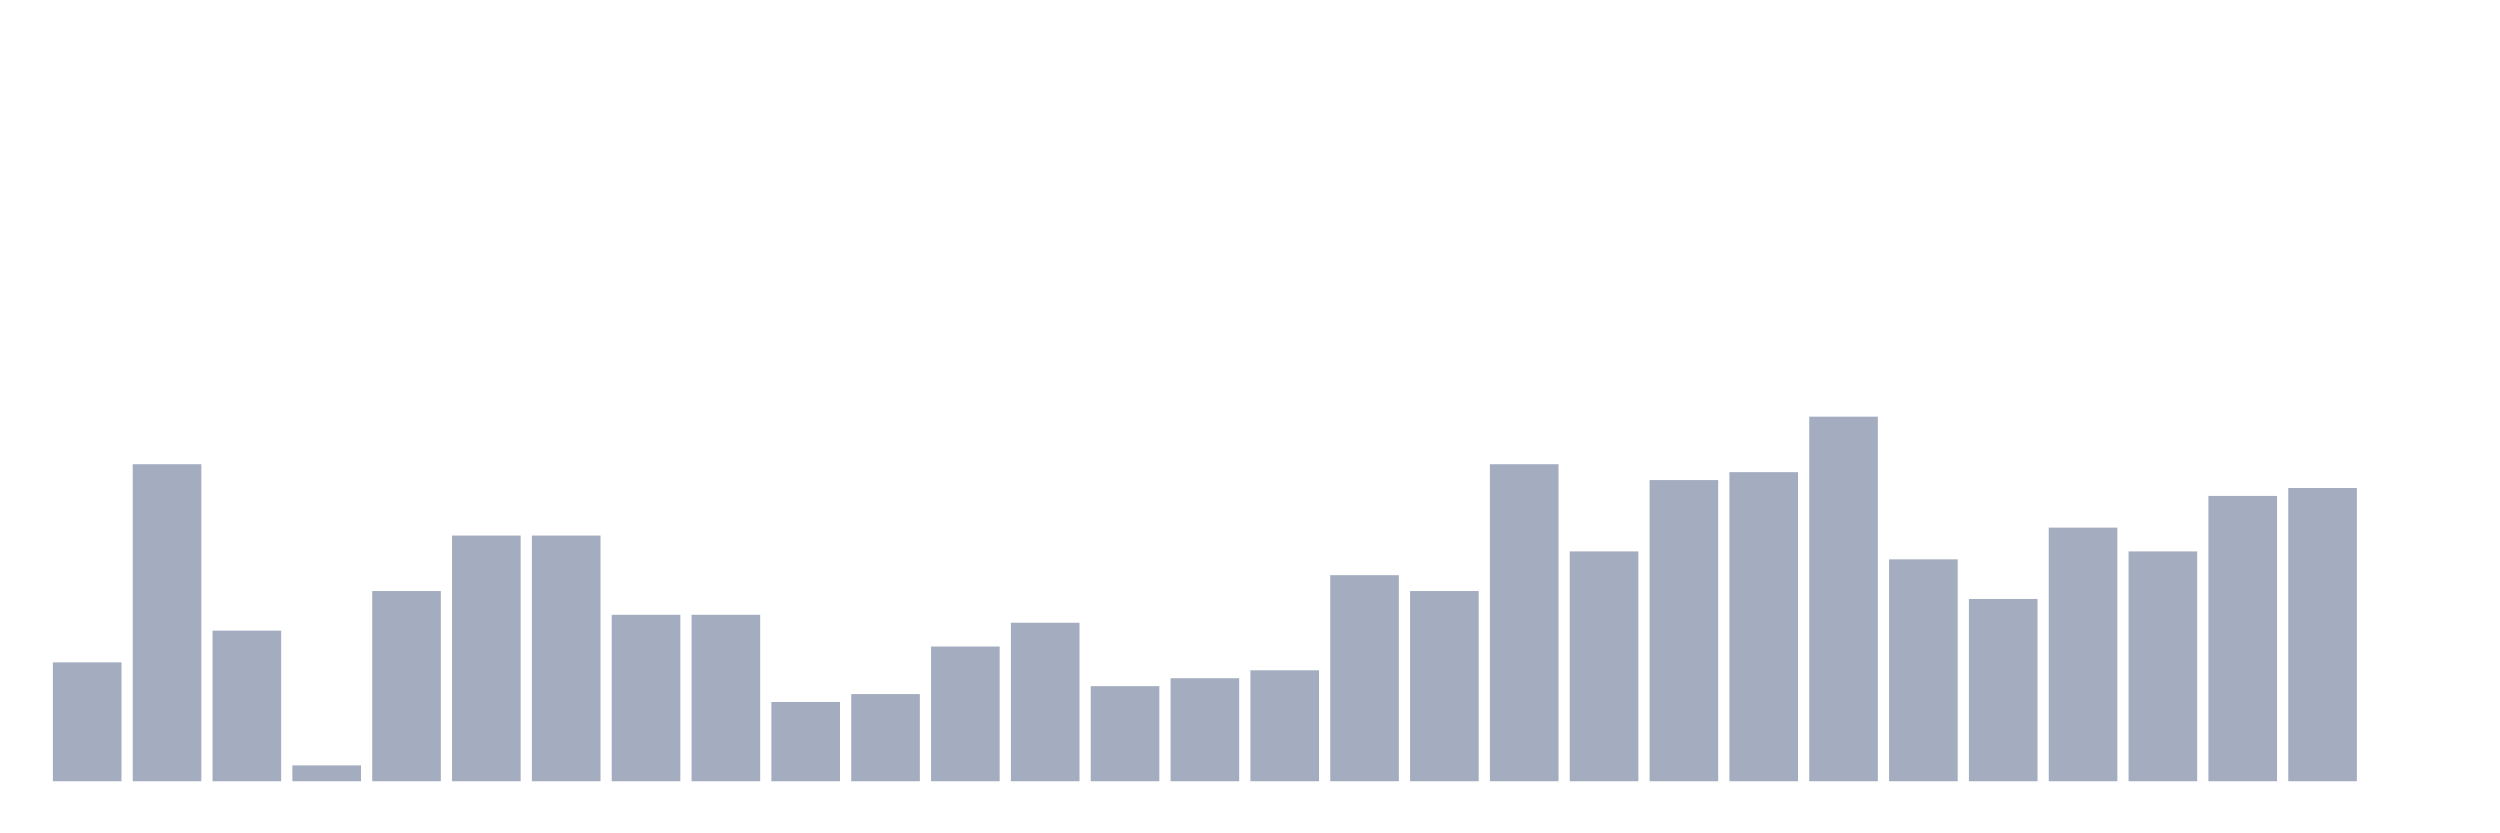 <svg xmlns="http://www.w3.org/2000/svg" viewBox="0 0 480 160"><g transform="translate(10,10)"><rect class="bar" x="0.153" width="13.175" y="117.174" height="22.826" fill="rgb(164,173,192)"></rect><rect class="bar" x="15.482" width="13.175" y="79.13" height="60.87" fill="rgb(164,173,192)"></rect><rect class="bar" x="30.81" width="13.175" y="111.087" height="28.913" fill="rgb(164,173,192)"></rect><rect class="bar" x="46.138" width="13.175" y="136.957" height="3.043" fill="rgb(164,173,192)"></rect><rect class="bar" x="61.466" width="13.175" y="103.478" height="36.522" fill="rgb(164,173,192)"></rect><rect class="bar" x="76.794" width="13.175" y="92.826" height="47.174" fill="rgb(164,173,192)"></rect><rect class="bar" x="92.123" width="13.175" y="92.826" height="47.174" fill="rgb(164,173,192)"></rect><rect class="bar" x="107.451" width="13.175" y="108.043" height="31.957" fill="rgb(164,173,192)"></rect><rect class="bar" x="122.779" width="13.175" y="108.043" height="31.957" fill="rgb(164,173,192)"></rect><rect class="bar" x="138.107" width="13.175" y="124.783" height="15.217" fill="rgb(164,173,192)"></rect><rect class="bar" x="153.436" width="13.175" y="123.261" height="16.739" fill="rgb(164,173,192)"></rect><rect class="bar" x="168.764" width="13.175" y="114.13" height="25.87" fill="rgb(164,173,192)"></rect><rect class="bar" x="184.092" width="13.175" y="109.565" height="30.435" fill="rgb(164,173,192)"></rect><rect class="bar" x="199.42" width="13.175" y="121.739" height="18.261" fill="rgb(164,173,192)"></rect><rect class="bar" x="214.748" width="13.175" y="120.217" height="19.783" fill="rgb(164,173,192)"></rect><rect class="bar" x="230.077" width="13.175" y="118.696" height="21.304" fill="rgb(164,173,192)"></rect><rect class="bar" x="245.405" width="13.175" y="100.435" height="39.565" fill="rgb(164,173,192)"></rect><rect class="bar" x="260.733" width="13.175" y="103.478" height="36.522" fill="rgb(164,173,192)"></rect><rect class="bar" x="276.061" width="13.175" y="79.13" height="60.87" fill="rgb(164,173,192)"></rect><rect class="bar" x="291.39" width="13.175" y="95.87" height="44.13" fill="rgb(164,173,192)"></rect><rect class="bar" x="306.718" width="13.175" y="82.174" height="57.826" fill="rgb(164,173,192)"></rect><rect class="bar" x="322.046" width="13.175" y="80.652" height="59.348" fill="rgb(164,173,192)"></rect><rect class="bar" x="337.374" width="13.175" y="70" height="70" fill="rgb(164,173,192)"></rect><rect class="bar" x="352.702" width="13.175" y="97.391" height="42.609" fill="rgb(164,173,192)"></rect><rect class="bar" x="368.031" width="13.175" y="105" height="35" fill="rgb(164,173,192)"></rect><rect class="bar" x="383.359" width="13.175" y="91.304" height="48.696" fill="rgb(164,173,192)"></rect><rect class="bar" x="398.687" width="13.175" y="95.87" height="44.13" fill="rgb(164,173,192)"></rect><rect class="bar" x="414.015" width="13.175" y="85.217" height="54.783" fill="rgb(164,173,192)"></rect><rect class="bar" x="429.344" width="13.175" y="83.696" height="56.304" fill="rgb(164,173,192)"></rect><rect class="bar" x="444.672" width="13.175" y="140" height="0" fill="rgb(164,173,192)"></rect></g></svg>